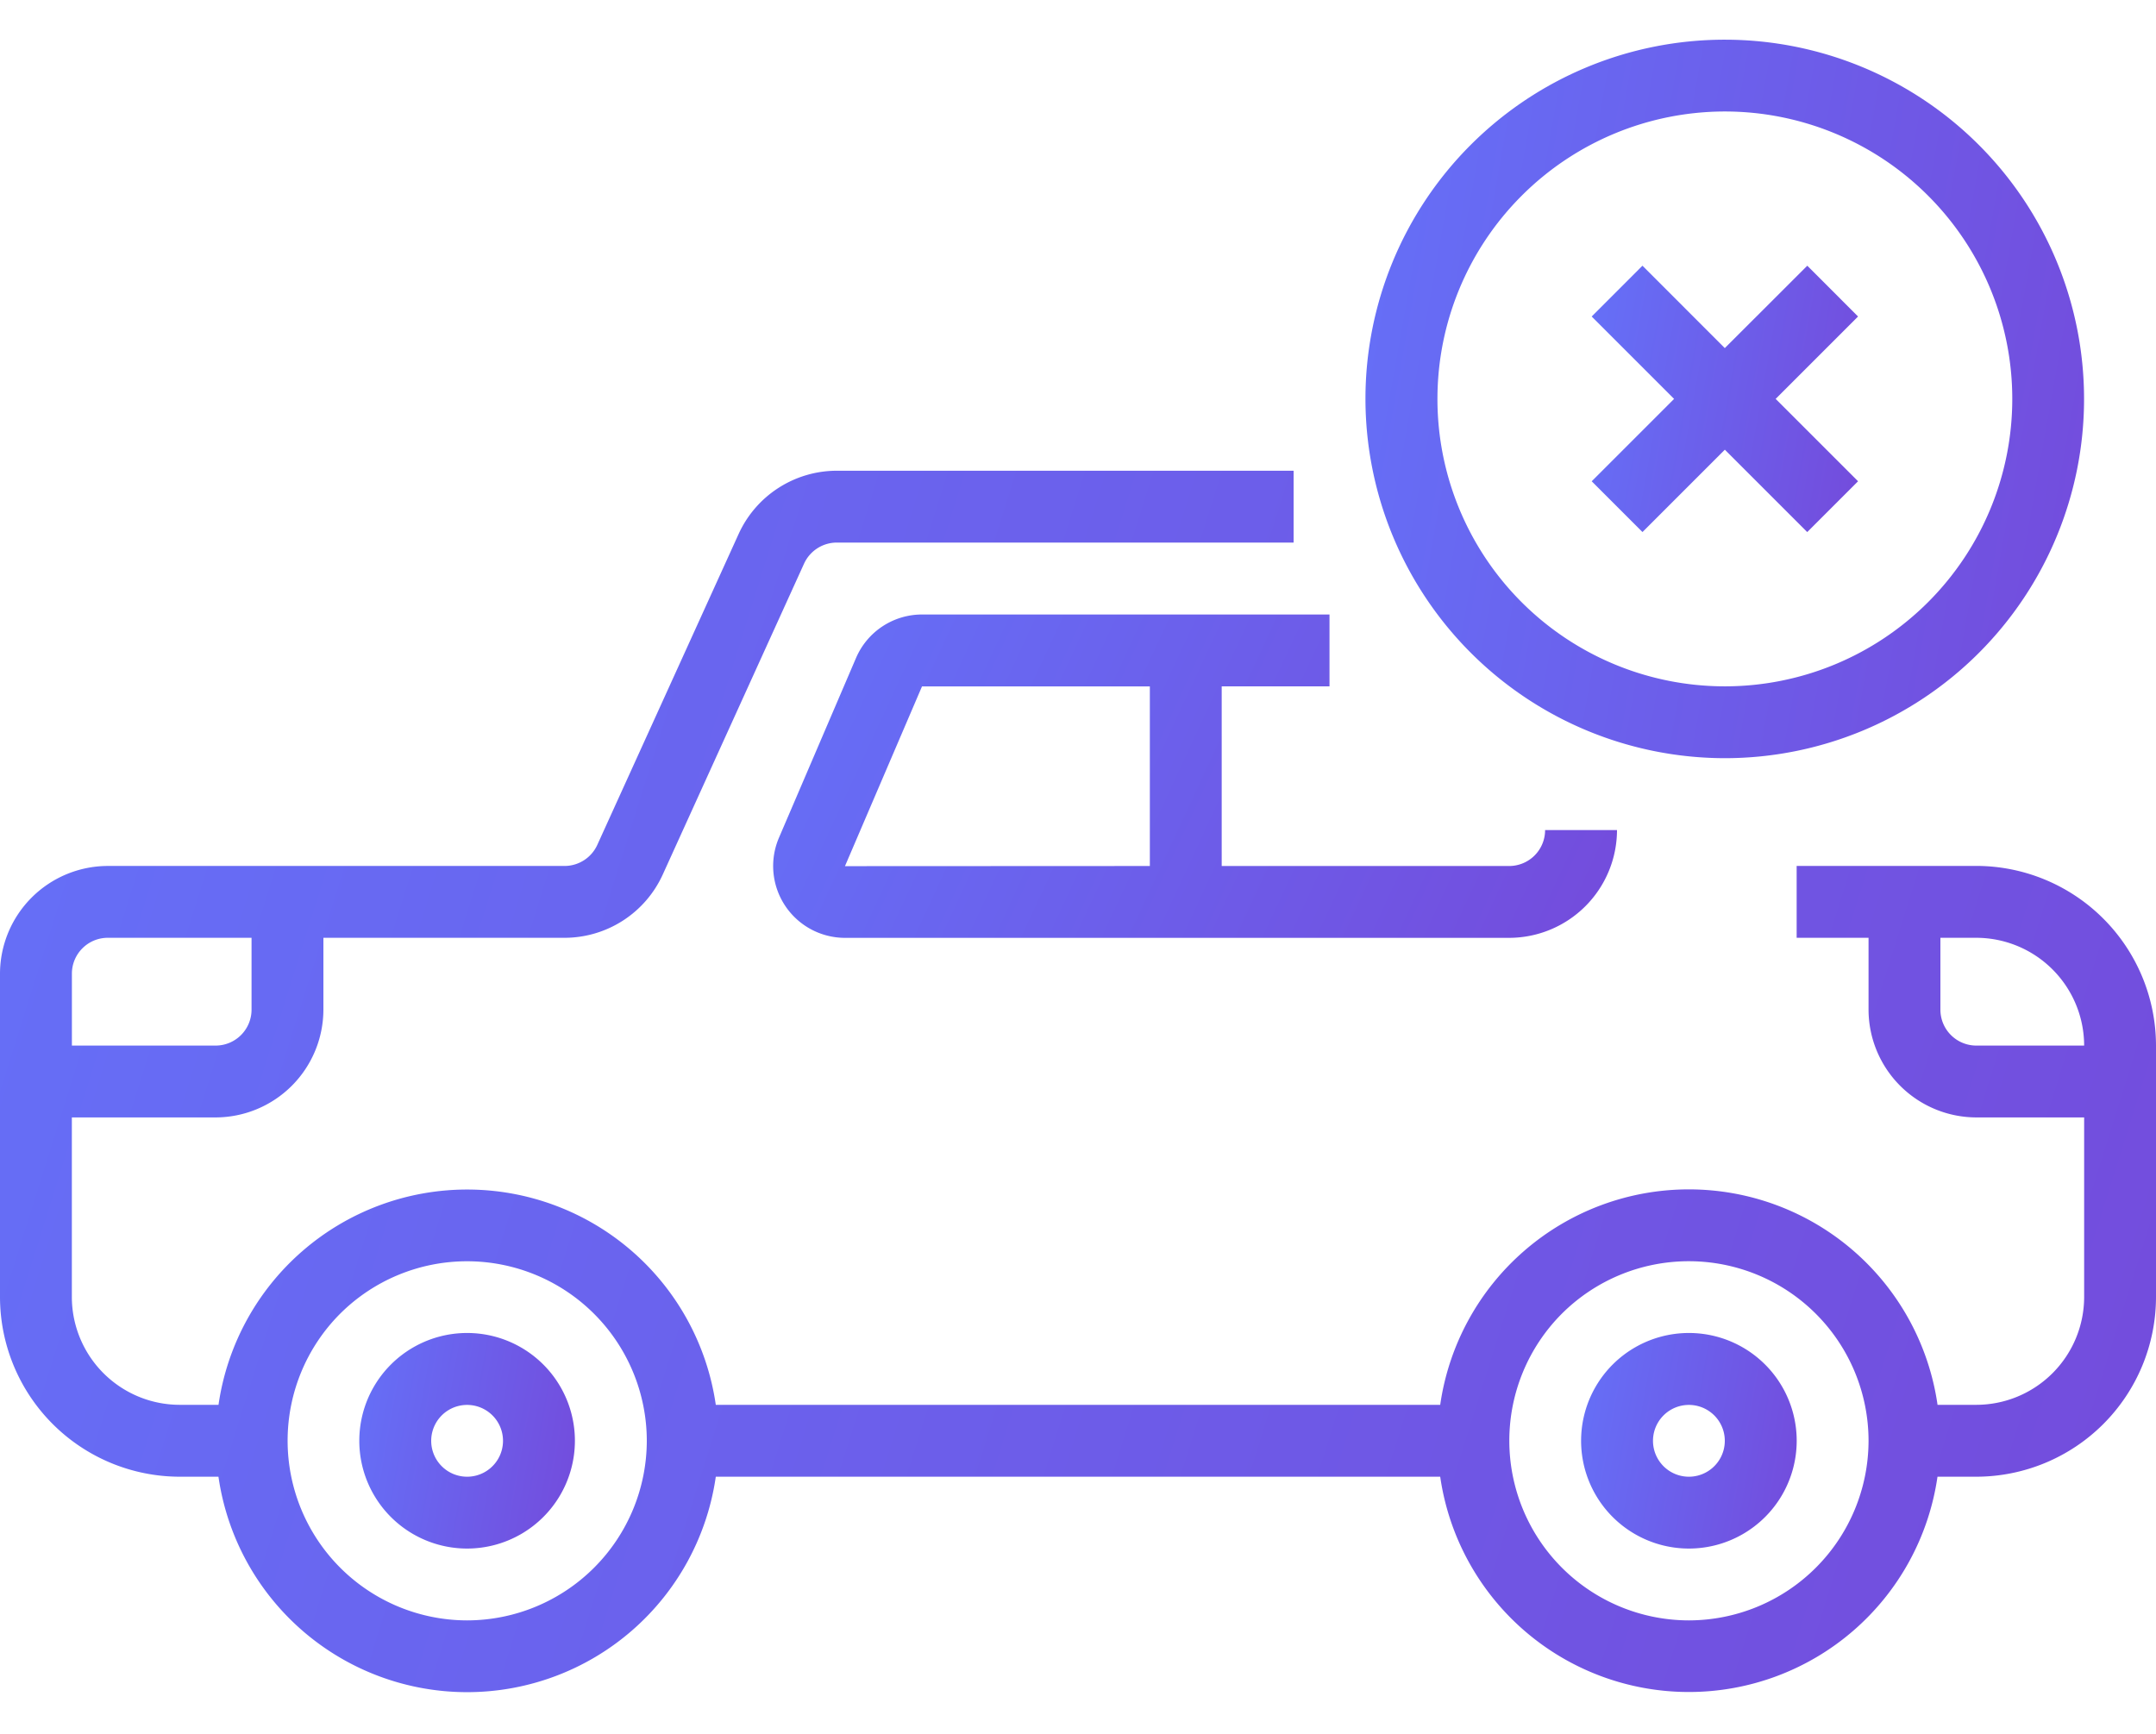<svg width="46" height="37" fill="none" xmlns="http://www.w3.org/2000/svg"><path d="M42.167 18.478h-3.834v1.534h1.534v1.533a2.304 2.304 0 002.3 2.3h2.3v3.833a2.304 2.304 0 01-2.3 2.3h-.828a5.36 5.36 0 00-10.611 0H15.272a5.36 5.36 0 00-10.61 0h-.829a2.304 2.304 0 01-2.3-2.3v-3.833H4.6a2.304 2.304 0 002.3-2.3v-1.533h5.146a2.304 2.304 0 002.094-1.349l3.015-6.635a.77.77 0 01.699-.45H27.6v-1.533h-9.746a2.304 2.304 0 00-2.094 1.348l-3.016 6.636a.769.769 0 01-.698.45H2.3a2.304 2.304 0 00-2.3 2.3v6.9a3.839 3.839 0 003.833 3.833h.828a5.36 5.36 0 0010.611 0h15.456a5.36 5.36 0 0010.61 0h.829A3.838 3.838 0 0046 27.678v-5.366a3.839 3.839 0 00-3.833-3.834zm-40.633 2.3c0-.423.343-.766.766-.766h3.067v1.533a.767.767 0 01-.767.767H1.534v-1.534zm8.433 13.8a3.835 3.835 0 01-2.71-6.544 3.835 3.835 0 016.543 2.71 3.839 3.839 0 01-3.833 3.834zm26.066 0a3.835 3.835 0 01-2.71-6.544 3.835 3.835 0 016.544 2.71 3.839 3.839 0 01-3.834 3.834zm6.134-12.266a.767.767 0 01-.767-.767v-1.533h.767a2.304 2.304 0 012.3 2.3h-2.3z" fill="url(#paint0_linear_14_60)"/><path d="M28.366 14.647v-1.534h-8.694a1.532 1.532 0 00-1.409.93l-1.643 3.833a1.533 1.533 0 001.41 2.137H32.2a2.304 2.304 0 002.3-2.3h-1.534a.767.767 0 01-.766.767h-6.134v-3.833h2.3zm-3.833 3.833l-6.505.003 1.644-3.836h4.861v3.833z" fill="url(#paint1_linear_14_60)"/><path d="M9.966 28.445a2.3 2.3 0 100 4.6 2.3 2.3 0 000-4.6zm0 3.067a.766.766 0 110-1.532.766.766 0 010 1.532z" fill="url(#paint2_linear_14_60)"/><path d="M36.034 28.445a2.3 2.3 0 100 4.6 2.3 2.3 0 000-4.6zm0 3.067a.766.766 0 110-1.532.766.766 0 010 1.532z" fill="url(#paint3_linear_14_60)"/><path d="M36.8 16.179a7.666 7.666 0 10-7.667-7.667 7.676 7.676 0 007.666 7.667zm0-13.8a6.132 6.132 0 110 12.267 6.132 6.132 0 01-4.335-10.468 6.138 6.138 0 014.334-1.799z" fill="url(#paint4_linear_14_60)"/><path d="M35.043 11.354l1.758-1.758 1.758 1.758 1.084-1.084-1.758-1.758 1.758-1.758L38.56 5.67 36.8 7.428 35.043 5.67 33.96 6.754l1.758 1.758-1.758 1.758 1.084 1.084z" fill="url(#paint5_linear_14_60)"/><defs><linearGradient id="paint0_linear_14_60" x1="0" y1="-34.902" x2="59.856" y2="-16.114" gradientUnits="userSpaceOnUse"><stop stop-color="#617AFF"/><stop offset="1" stop-color="#734DDD"/></linearGradient><linearGradient id="paint1_linear_14_60" x1="16.496" y1="1.216" x2="37.67" y2="11.043" gradientUnits="userSpaceOnUse"><stop stop-color="#617AFF"/><stop offset="1" stop-color="#734DDD"/></linearGradient><linearGradient id="paint2_linear_14_60" x1="7.666" y1="20.514" x2="14.04" y2="21.647" gradientUnits="userSpaceOnUse"><stop stop-color="#617AFF"/><stop offset="1" stop-color="#734DDD"/></linearGradient><linearGradient id="paint3_linear_14_60" x1="33.734" y1="20.514" x2="40.108" y2="21.647" gradientUnits="userSpaceOnUse"><stop stop-color="#617AFF"/><stop offset="1" stop-color="#734DDD"/></linearGradient><linearGradient id="paint4_linear_14_60" x1="29.133" y1="-25.593" x2="50.378" y2="-21.814" gradientUnits="userSpaceOnUse"><stop stop-color="#617AFF"/><stop offset="1" stop-color="#734DDD"/></linearGradient><linearGradient id="paint5_linear_14_60" x1="33.959" y1="-4.131" x2="41.835" y2="-2.73" gradientUnits="userSpaceOnUse"><stop stop-color="#617AFF"/><stop offset="1" stop-color="#734DDD"/></linearGradient></defs></svg>